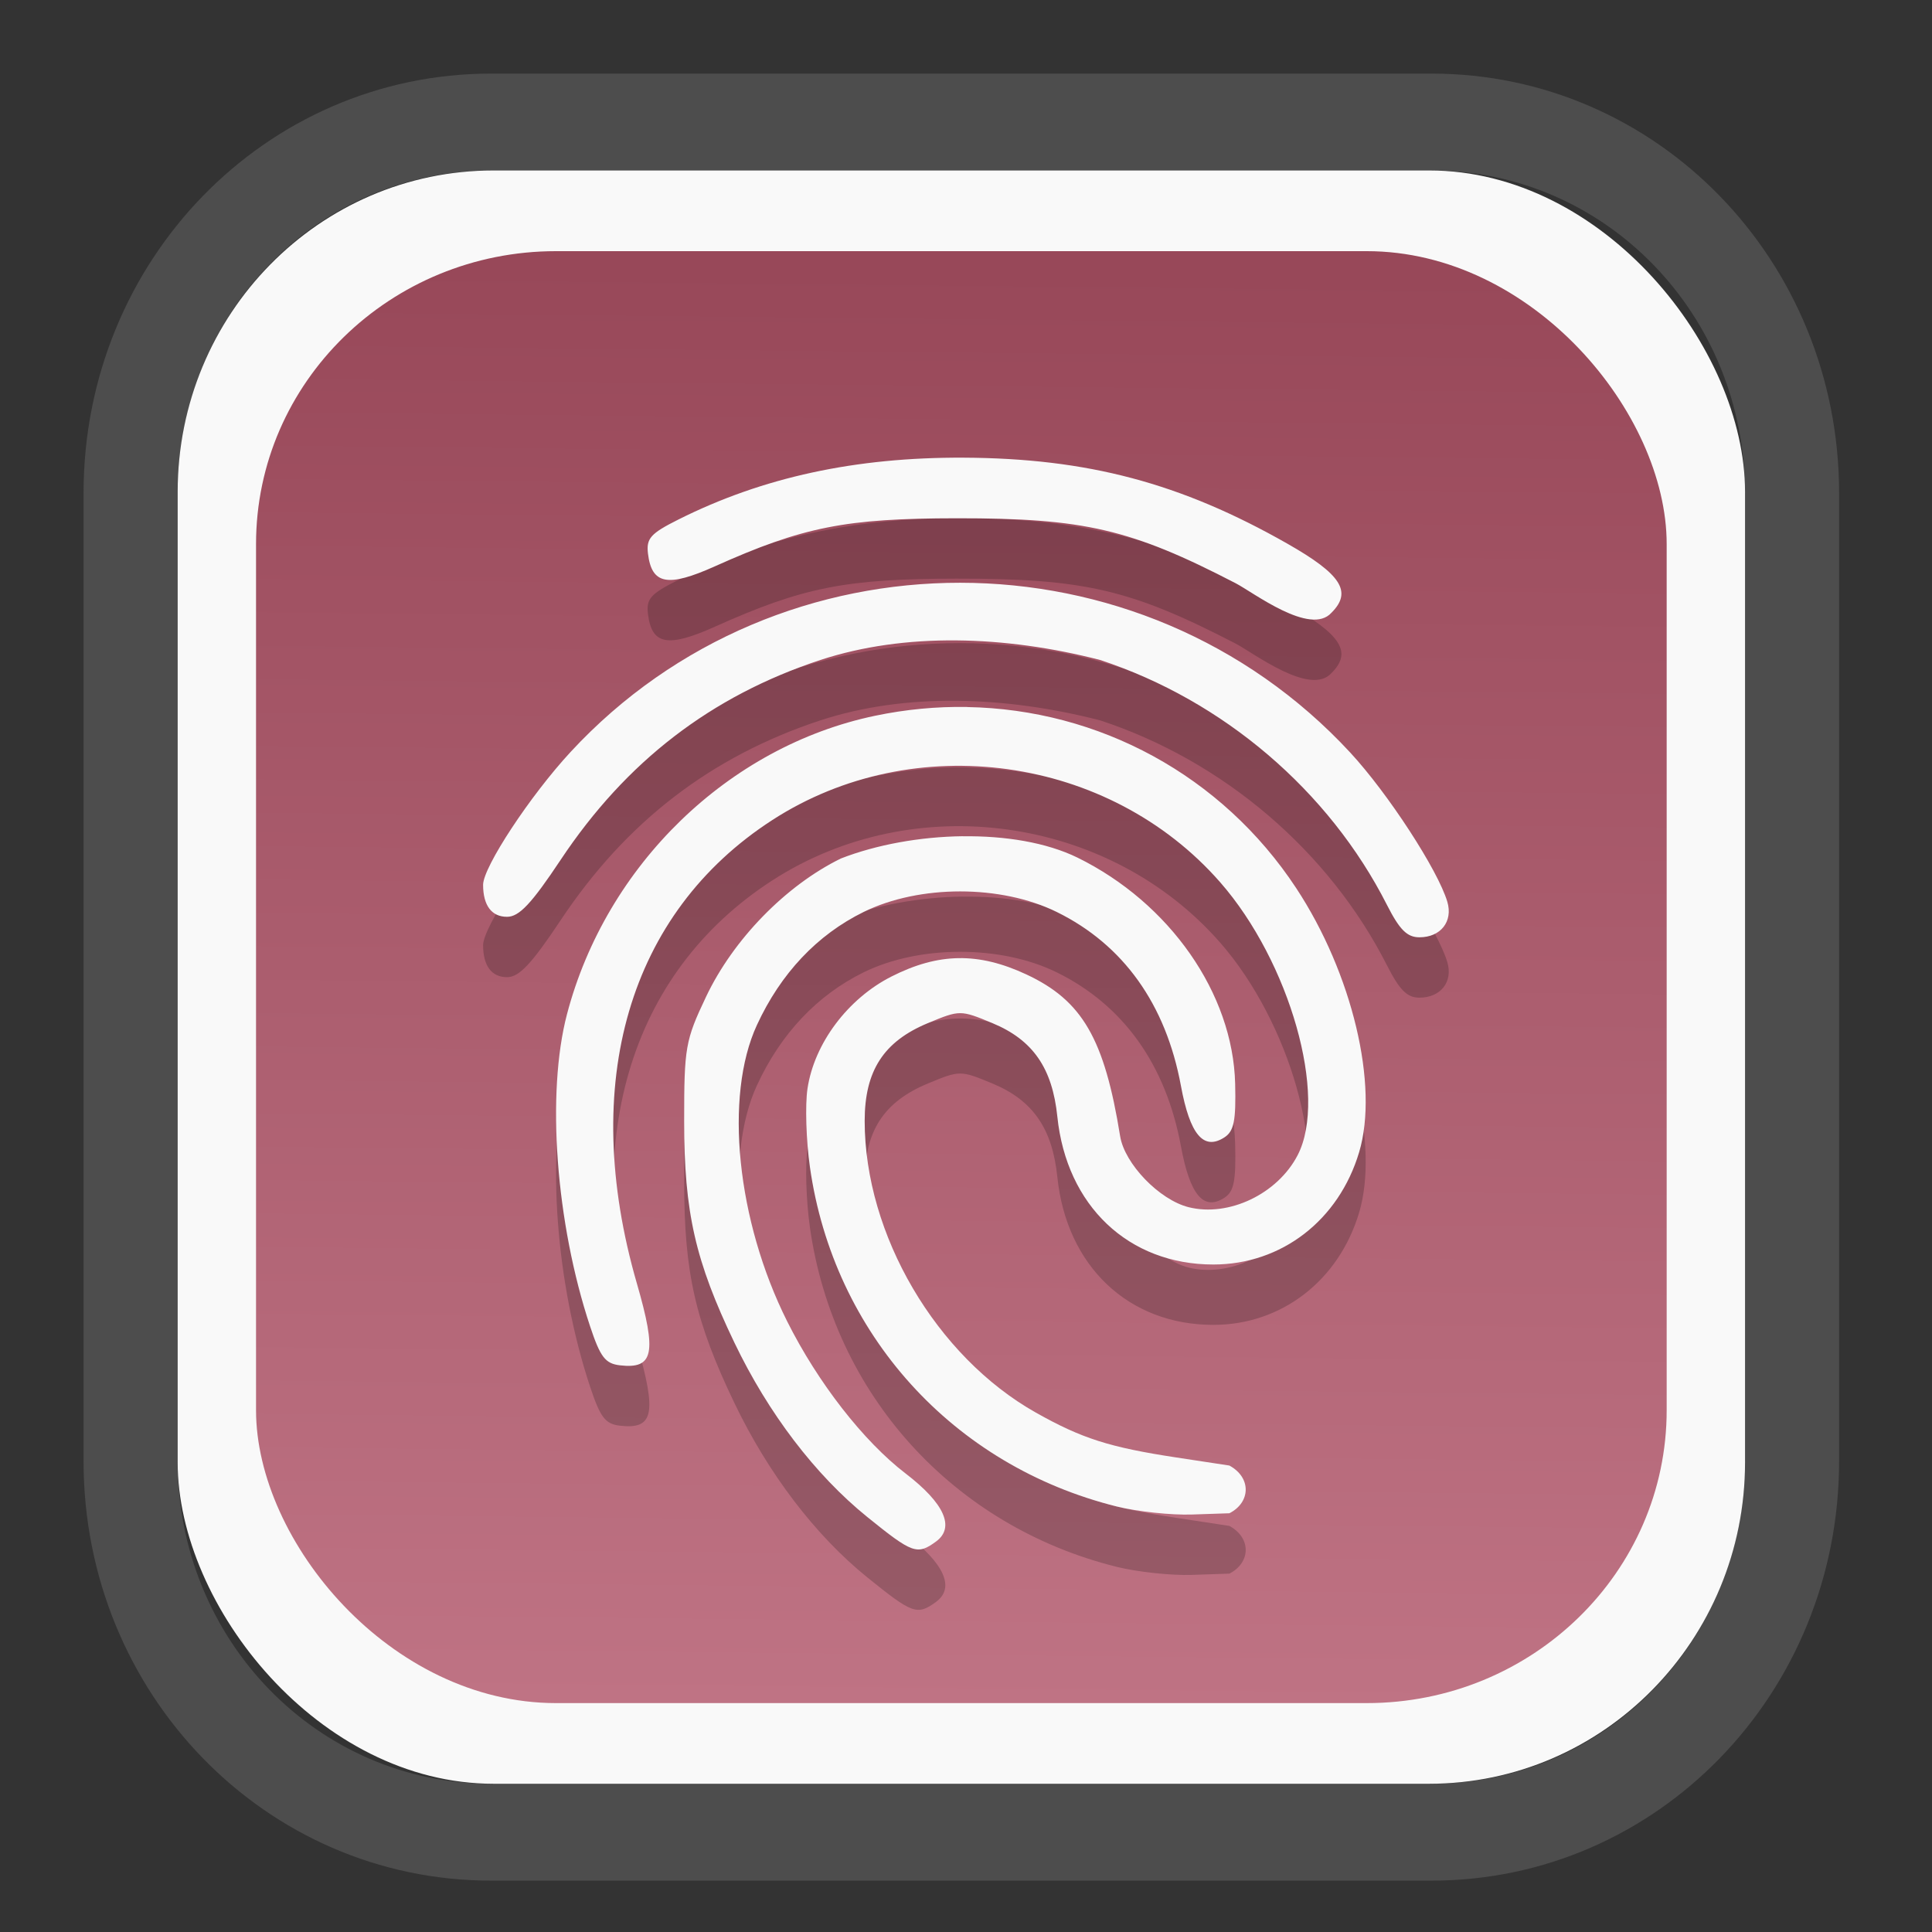 <?xml version="1.0" encoding="UTF-8" standalone="no"?>
<svg
   width="64"
   height="64"
   version="1.1"
   id="svg73"
   sodipodi:docname="scribus.svg"
   inkscape:version="1.3.2 (091e20ef0f, 2023-11-25)"
   xmlns:inkscape="http://www.inkscape.org/namespaces/inkscape"
   xmlns:sodipodi="http://sodipodi.sourceforge.net/DTD/sodipodi-0.dtd"
   xmlns:xlink="http://www.w3.org/1999/xlink"
   xmlns="http://www.w3.org/2000/svg"
   xmlns:svg="http://www.w3.org/2000/svg"
   xmlns:rdf="http://www.w3.org/1999/02/22-rdf-syntax-ns#"
   xmlns:cc="http://creativecommons.org/ns#"
   xmlns:dc="http://purl.org/dc/elements/1.1/">
  <rect width="100%" height="100%" fill="#333333" stroke="none"/>
  <sodipodi:namedview
     pagecolor="#f5f7fa"
     bordercolor="#666666"
     borderopacity="1"
     objecttolerance="10"
     gridtolerance="10"
     guidetolerance="10"
     inkscape:pageopacity="0"
     inkscape:pageshadow="2"
     inkscape:window-width="1377"
     inkscape:window-height="886"
     id="namedview75"
     showgrid="false"
     inkscape:zoom="6.2890624"
     inkscape:cx="30.529193"
     inkscape:cy="49.212423"
     inkscape:window-x="55"
     inkscape:window-y="98"
     inkscape:window-maximized="0"
     inkscape:current-layer="g877"
     inkscape:document-rotation="0"
     inkscape:pagecheckerboard="0"
     inkscape:showpageshadow="2"
     inkscape:deskcolor="#d1d1d1" />
  <defs
     id="defs29">
    <linearGradient
       id="linearGradient5"
       inkscape:collect="always">
      <stop
         style="stop-color:#984859;stop-opacity:1;"
         offset="0"
         id="stop5" />
      <stop
         style="stop-color:#bf7384;stop-opacity:1;"
         offset="1"
         id="stop6" />
    </linearGradient>
    <inkscape:path-effect
       effect="powerclip"
       id="path-effect1980"
       is_visible="true"
       lpeversion="1"
       inverse="true"
       flatten="false"
       hide_clip="false"
       message="Use fill-rule evenodd on &lt;b&gt;fill and stroke&lt;/b&gt; dialog if no flatten result after convert clip to paths." />
    <clipPath
       clipPathUnits="userSpaceOnUse"
       id="clipPath1976">
      <rect
         x="9.678"
         y="9.925"
         width="43.343"
         height="44.613"
         rx="8.669"
         ry="8.923"
         fill="url(#linearGradient862)"
         stroke-width="2.968"
         id="rect1978"
         style="display:none;fill:#333333;fill-opacity:1"
         d="m 18.347,9.925 h 26.005 c 4.803,0 8.669,3.98 8.669,8.923 v 26.767 c 0,4.943 -3.866,8.923 -8.669,8.923 h -26.005 c -4.803,0 -8.669,-3.98 -8.669,-8.923 V 18.848 c 0,-4.943 3.866,-8.923 8.669,-8.923 z" />
      <path
         id="lpe_path-effect1980"
         style="fill:#333333;fill-opacity:1"
         class="powerclip"
         d="M 2.076,2.246 H 60.624 V 62.217 H 2.076 Z M 18.347,9.925 c -4.803,0 -8.669,3.98 -8.669,8.923 v 26.767 c 0,4.943 3.866,8.923 8.669,8.923 h 26.005 c 4.803,0 8.669,-3.98 8.669,-8.923 V 18.848 c 0,-4.943 -3.866,-8.923 -8.669,-8.923 z" />
    </clipPath>
    <linearGradient
       inkscape:collect="always"
       xlink:href="#linearGradient5"
       id="linearGradient6"
       x1="33.786"
       y1="12.971"
       x2="33.376"
       y2="52.289"
       gradientUnits="userSpaceOnUse"
       gradientTransform="matrix(1.1,0,0,1.1,-3.185,-3.234)" />
    <linearGradient
       id="d"
       y1="1050.34"
       y2="1038.36"
       gradientUnits="userSpaceOnUse"
       x2="0"
       gradientTransform="matrix(-2.577,0,0,2.581,52,-2661.74)">
      <stop
         stop-color="#c61423"
         id="stop7" />
      <stop
         offset="1"
         stop-color="#dc2b41"
         id="stop8" />
    </linearGradient>
  </defs>
  <g
     id="g877"
     transform="matrix(1.1,0,0,1.1,-3.185,-3.207)">
    <path
       d="m 18.347,7.246 c -6.244,0 -11.271,5.174 -11.271,11.602 v 26.767 c 0,6.427 5.027,11.602 11.271,11.602 h 26.005 c 6.244,0 11.271,-5.174 11.271,-11.602 V 18.848 c 0,-6.427 -5.027,-11.602 -11.271,-11.602 z"
       fill="url(#linearGradient910)"
       stroke-width="3.324"
       id="path33"
       style="fill:#4d4d4d;fill-opacity:1"
       clip-path="url(#clipPath1976)"
       inkscape:path-effect="#path-effect1980"
       inkscape:original-d="m 18.347203,7.2464043 c -6.244452,0 -11.2714308,5.1741617 -11.2714308,11.6016437 v 26.767119 c 0,6.427394 5.0268918,11.601644 11.2714308,11.601644 h 26.005262 c 6.244452,0 11.271431,-5.174161 11.271431,-11.601644 V 18.848048 c 0,-6.427393 -5.026893,-11.6016437 -11.271431,-11.6016437 z"
       transform="matrix(1.089,0,0,1.089,-2.294,-2.759)" />
    <rect
       x="8.246"
       y="8.049"
       width="47.201"
       height="48.584"
       rx="9.512"
       ry="9.678"
       fill="url(#linearGradient862)"
       stroke-width="3.232"
       id="rect35-7"
       style="opacity:1;fill:#f9f9f9;fill-opacity:1" />
    <rect
       x="10.606"
       y="10.479"
       width="42.481"
       height="43.725"
       rx="9.034"
       ry="8.82"
       fill="url(#linearGradient862)"
       stroke-width="2.909"
       id="rect35-7-3"
       style="fill:url(#linearGradient6)" />
    <path
       style="fill:#000000;fill-opacity:1;fill-rule:nonzero;stroke:none;stroke-width:51.467;stroke-miterlimit:4;stroke-dasharray:none;stroke-opacity:1;opacity:0.2"
       d="m 31.914,18.516 c -3.255,-0.015 -6.046,0.589 -8.583,1.86 -0.845,0.423 -0.976,0.571 -0.922,1.028 0.112,0.932 0.593,1.023 2.018,0.383 2.65,-1.189 3.939,-1.443 7.281,-1.446 3.836,-0.003 5.249,0.325 8.394,1.954 0.54,0.279 2.252,1.6 2.89,0.891 0.633,-0.632 0.298,-1.156 -1.331,-2.082 -3.212,-1.826 -6.019,-2.57 -9.749,-2.588 z m -0.099,3.767 c -4.295,-0.003 -8.586,1.693 -11.734,5.093 -1.218,1.315 -2.637,3.47 -2.637,4.003 0,0.621 0.256,0.964 0.721,0.964 0.364,0 0.735,-0.393 1.616,-1.718 1.972,-2.964 4.529,-4.93 7.822,-6.017 2.554,-0.834 5.546,-0.737 8.42,0 3.712,1.22 6.896,3.938 8.64,7.376 0.38,0.748 0.607,0.976 0.978,0.976 0.64,0 1.016,-0.476 0.841,-1.068 -0.282,-0.954 -1.787,-3.267 -2.926,-4.497 -3.152,-3.404 -7.449,-5.109 -11.743,-5.112 z m 0.203,3.741 c -0.915,-0.016 -1.844,0.071 -2.772,0.265 -4.41,0.922 -8.096,4.493 -9.276,8.988 -0.626,2.385 -0.338,6.281 0.695,9.396 0.309,0.931 0.458,1.125 0.9,1.177 1.018,0.118 1.117,-0.366 0.508,-2.472 -1.742,-6.026 -0.242,-11.153 4.079,-13.948 4.272,-2.764 10.148,-1.946 13.492,1.876 2.095,2.395 3.245,6.447 2.33,8.215 -0.604,1.168 -2.075,1.87 -3.283,1.567 -0.883,-0.222 -1.929,-1.306 -2.063,-2.139 -0.473,-2.937 -1.14,-4.087 -2.829,-4.873 -1.441,-0.671 -2.642,-0.652 -4.055,0.064 -1.317,0.667 -2.327,2.014 -2.531,3.377 -0.074,0.491 -0.041,1.554 0.073,2.361 0.713,5.025 4.308,9.001 9.245,10.224 0.621,0.154 1.636,0.262 2.257,0.241 l 1.13,-0.038 c 0.638,-0.324 0.673,-1.069 0,-1.437 l -1.598,-0.243 c -2.011,-0.306 -2.843,-0.571 -4.226,-1.349 -3.006,-1.692 -5.159,-5.36 -5.159,-8.787 0,-1.51 0.572,-2.392 1.905,-2.945 0.963,-0.399 0.977,-0.399 1.94,0 1.219,0.505 1.806,1.351 1.957,2.815 0.277,2.687 2.142,4.455 4.698,4.455 2.052,0 3.779,-1.331 4.391,-3.384 0.599,-2.009 -0.205,-5.383 -1.895,-7.95 -2.24,-3.402 -5.947,-5.386 -9.914,-5.454 z m -0.132,3.892 c -1.277,0.016 -2.591,0.252 -3.668,0.671 -1.66,0.813 -3.242,2.437 -4.06,4.164 -0.623,1.314 -0.66,1.519 -0.659,3.751 4.61e-4,2.745 0.333,4.204 1.515,6.669 1.019,2.124 2.43,3.977 3.999,5.246 1.36,1.1 1.504,1.154 2.07,0.74 0.579,-0.424 0.256,-1.151 -0.915,-2.049 -1.27,-0.973 -2.641,-2.734 -3.566,-4.58 -1.52,-3.033 -1.903,-6.78 -0.912,-8.926 0.719,-1.557 1.816,-2.719 3.214,-3.405 1.68,-0.825 4.134,-0.825 5.814,0 2.005,0.985 3.287,2.778 3.741,5.237 0.271,1.468 0.681,1.956 1.307,1.553 0.29,-0.187 0.353,-0.498 0.326,-1.616 -0.066,-2.718 -1.97,-5.447 -4.753,-6.813 -0.934,-0.455 -2.175,-0.657 -3.453,-0.64 z"
       id="path6-1" />
    <path
       style="fill:#f9f9f9;fill-opacity:1;fill-rule:nonzero;stroke:none;stroke-width:51.467;stroke-miterlimit:4;stroke-dasharray:none;stroke-opacity:1"
       d="m 31.914,16.698 c -3.255,-0.015 -6.046,0.589 -8.583,1.86 -0.845,0.423 -0.976,0.571 -0.922,1.028 0.112,0.932 0.593,1.023 2.018,0.383 2.65,-1.189 3.939,-1.443 7.281,-1.446 3.836,-0.003 5.249,0.325 8.394,1.954 0.54,0.279 2.252,1.6 2.89,0.891 0.633,-0.632 0.298,-1.156 -1.331,-2.082 -3.212,-1.826 -6.019,-2.57 -9.749,-2.588 z m -0.099,3.767 c -4.295,-0.003 -8.586,1.693 -11.734,5.093 -1.218,1.315 -2.637,3.47 -2.637,4.003 0,0.621 0.256,0.964 0.721,0.964 0.364,0 0.735,-0.393 1.616,-1.718 1.972,-2.964 4.529,-4.93 7.822,-6.017 2.554,-0.834 5.546,-0.737 8.42,0 3.712,1.22 6.896,3.938 8.64,7.376 0.38,0.748 0.607,0.976 0.978,0.976 0.64,0 1.016,-0.476 0.841,-1.068 -0.282,-0.954 -1.787,-3.267 -2.926,-4.497 -3.152,-3.404 -7.449,-5.109 -11.743,-5.112 z m 0.203,3.741 c -0.915,-0.016 -1.844,0.071 -2.772,0.265 -4.41,0.922 -8.096,4.493 -9.276,8.988 -0.626,2.385 -0.338,6.281 0.695,9.396 0.309,0.931 0.458,1.125 0.9,1.177 1.018,0.118 1.117,-0.366 0.508,-2.472 -1.742,-6.026 -0.242,-11.153 4.079,-13.948 4.272,-2.764 10.148,-1.946 13.492,1.876 2.095,2.395 3.245,6.447 2.33,8.215 -0.604,1.168 -2.075,1.87 -3.283,1.567 -0.883,-0.222 -1.929,-1.306 -2.063,-2.139 -0.473,-2.937 -1.14,-4.087 -2.829,-4.873 -1.441,-0.671 -2.642,-0.652 -4.055,0.064 -1.317,0.667 -2.327,2.014 -2.531,3.377 -0.074,0.491 -0.041,1.554 0.073,2.361 0.713,5.025 4.308,9.001 9.245,10.224 0.621,0.154 1.636,0.262 2.257,0.241 l 1.13,-0.038 c 0.638,-0.324 0.673,-1.069 0,-1.437 l -1.598,-0.243 c -2.011,-0.306 -2.843,-0.571 -4.226,-1.349 -3.006,-1.692 -5.159,-5.36 -5.159,-8.787 0,-1.51 0.572,-2.392 1.905,-2.945 0.963,-0.399 0.977,-0.399 1.94,0 1.219,0.505 1.806,1.351 1.957,2.815 0.277,2.687 2.142,4.455 4.698,4.455 2.052,0 3.779,-1.331 4.391,-3.384 0.599,-2.009 -0.205,-5.383 -1.895,-7.95 -2.24,-3.402 -5.947,-5.386 -9.914,-5.454 z m -0.132,3.892 c -1.277,0.016 -2.591,0.252 -3.668,0.671 -1.66,0.813 -3.242,2.437 -4.06,4.164 -0.623,1.314 -0.66,1.519 -0.659,3.751 4.61e-4,2.745 0.333,4.204 1.515,6.669 1.019,2.124 2.43,3.977 3.999,5.246 1.36,1.1 1.504,1.154 2.07,0.74 0.579,-0.424 0.256,-1.151 -0.915,-2.049 -1.27,-0.973 -2.641,-2.734 -3.566,-4.58 -1.52,-3.033 -1.903,-6.78 -0.912,-8.926 0.719,-1.557 1.816,-2.719 3.214,-3.405 1.68,-0.825 4.134,-0.825 5.814,0 2.005,0.985 3.287,2.778 3.741,5.237 0.271,1.468 0.681,1.956 1.307,1.553 0.29,-0.187 0.353,-0.498 0.326,-1.616 -0.066,-2.718 -1.97,-5.447 -4.753,-6.813 -0.934,-0.455 -2.175,-0.657 -3.453,-0.64 z"
       id="path6" />
    <path
       style="fill:#f5f7fa;stroke-width:0.204;fill-opacity:1"
       d=""
       id="path3" />
  </g>
</svg>
